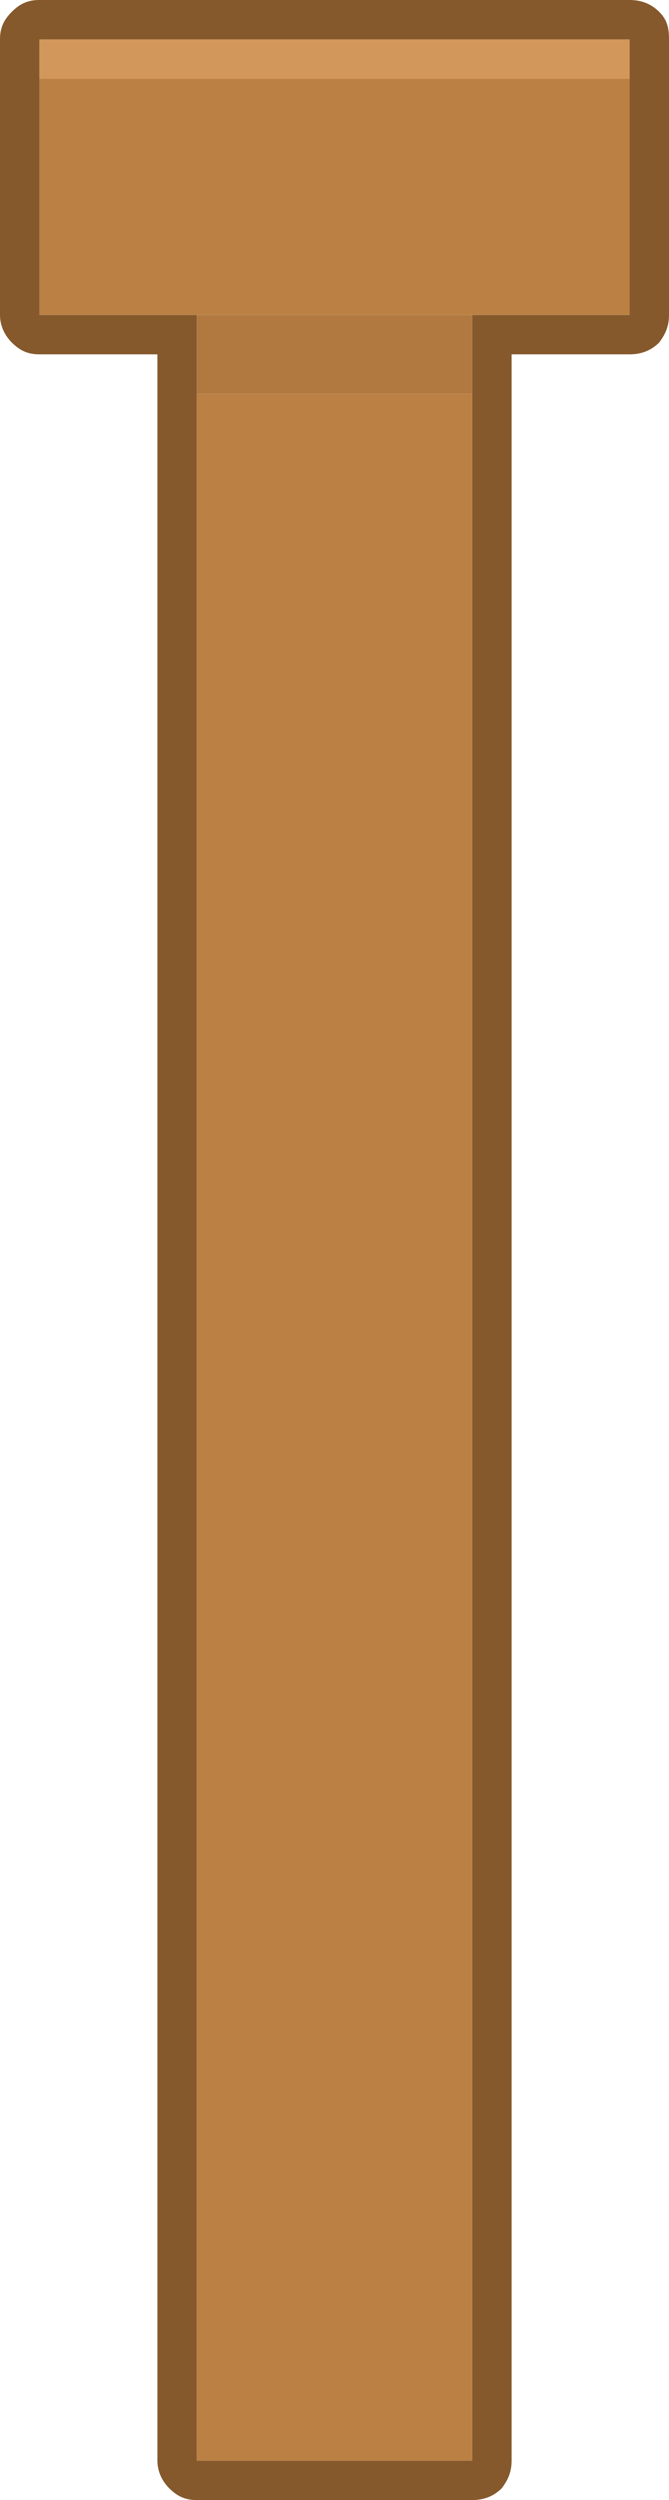 <?xml version="1.0" encoding="UTF-8"?><svg id="Calque_2" xmlns="http://www.w3.org/2000/svg" viewBox="0 0 34 127"><g id="Calque_1-2"><path d="M24,16h8V2H2v14h8v109h14V16M2,0h30c.6,0,1.1.2,1.5.6s.5.8.5,1.4v14c0,.6-.2,1-.5,1.4-.4.4-.9.6-1.5.6h-6v107c0,.6-.2,1-.5,1.4-.4.4-.9.6-1.5.6h-14c-.6,0-1-.2-1.4-.6s-.6-.9-.6-1.4V18H2c-.6,0-1-.2-1.4-.6s-.6-.9-.6-1.4V2c0-.6.2-1,.6-1.4.4-.4.8-.6,1.4-.6" fill="#85592c"/><path d="M2,4v-2h30v2H2" fill="#d2975a"/><path d="M2,4h30v12H2V4M24,20v105h-14V20h14" fill="#bb8044"/><path d="M24,16v4h-14v-4h14" fill="#b17940"/></g></svg>